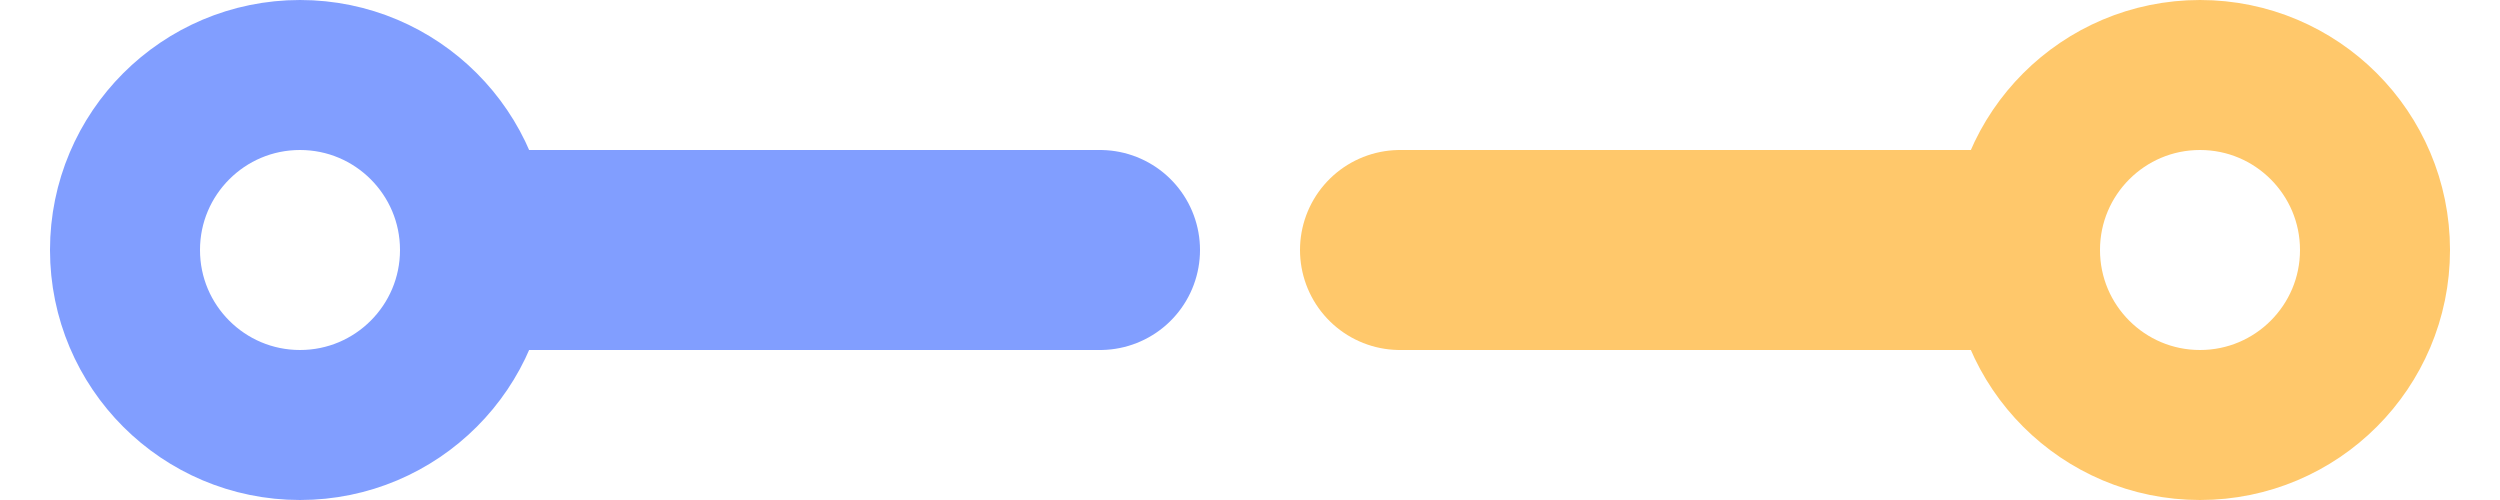 <?xml version="1.0" encoding="UTF-8"?>
<svg width="25px" height="5px" viewBox="0 0 25 5" version="1.1" xmlns="http://www.w3.org/2000/svg" xmlns:xlink="http://www.w3.org/1999/xlink">
    <title>N2Q</title>
    <g id="Icons" stroke="none" stroke-width="1" fill="none" fill-rule="evenodd">
        <g id="Transition-Icons" transform="translate(-964, -23)">
            <g id="N2Q" transform="translate(976.5, 25.5) scale(-1, 1) translate(-976.5, -25.5) translate(964.5, 23)">
                <polyline id="Path" stroke="#ffc86b" stroke-width="2" stroke-linecap="round" points="4.5 2.5 10.5 2.5 10.5 2.5"></polyline>
                <circle id="Oval" stroke="#ffc86b" stroke-width="1.5" cx="2.5" cy="2.5" r="1.75"></circle>
                <polyline id="Path" stroke="#819EFF" stroke-width="2" stroke-linecap="round" points="13.5 2.5 19.5 2.5 19.5 2.5"></polyline>
                <circle id="Oval" stroke="#819EFF" stroke-width="1.5" cx="21.5" cy="2.5" r="1.75"></circle>
            </g>
        </g>
    </g>
</svg>